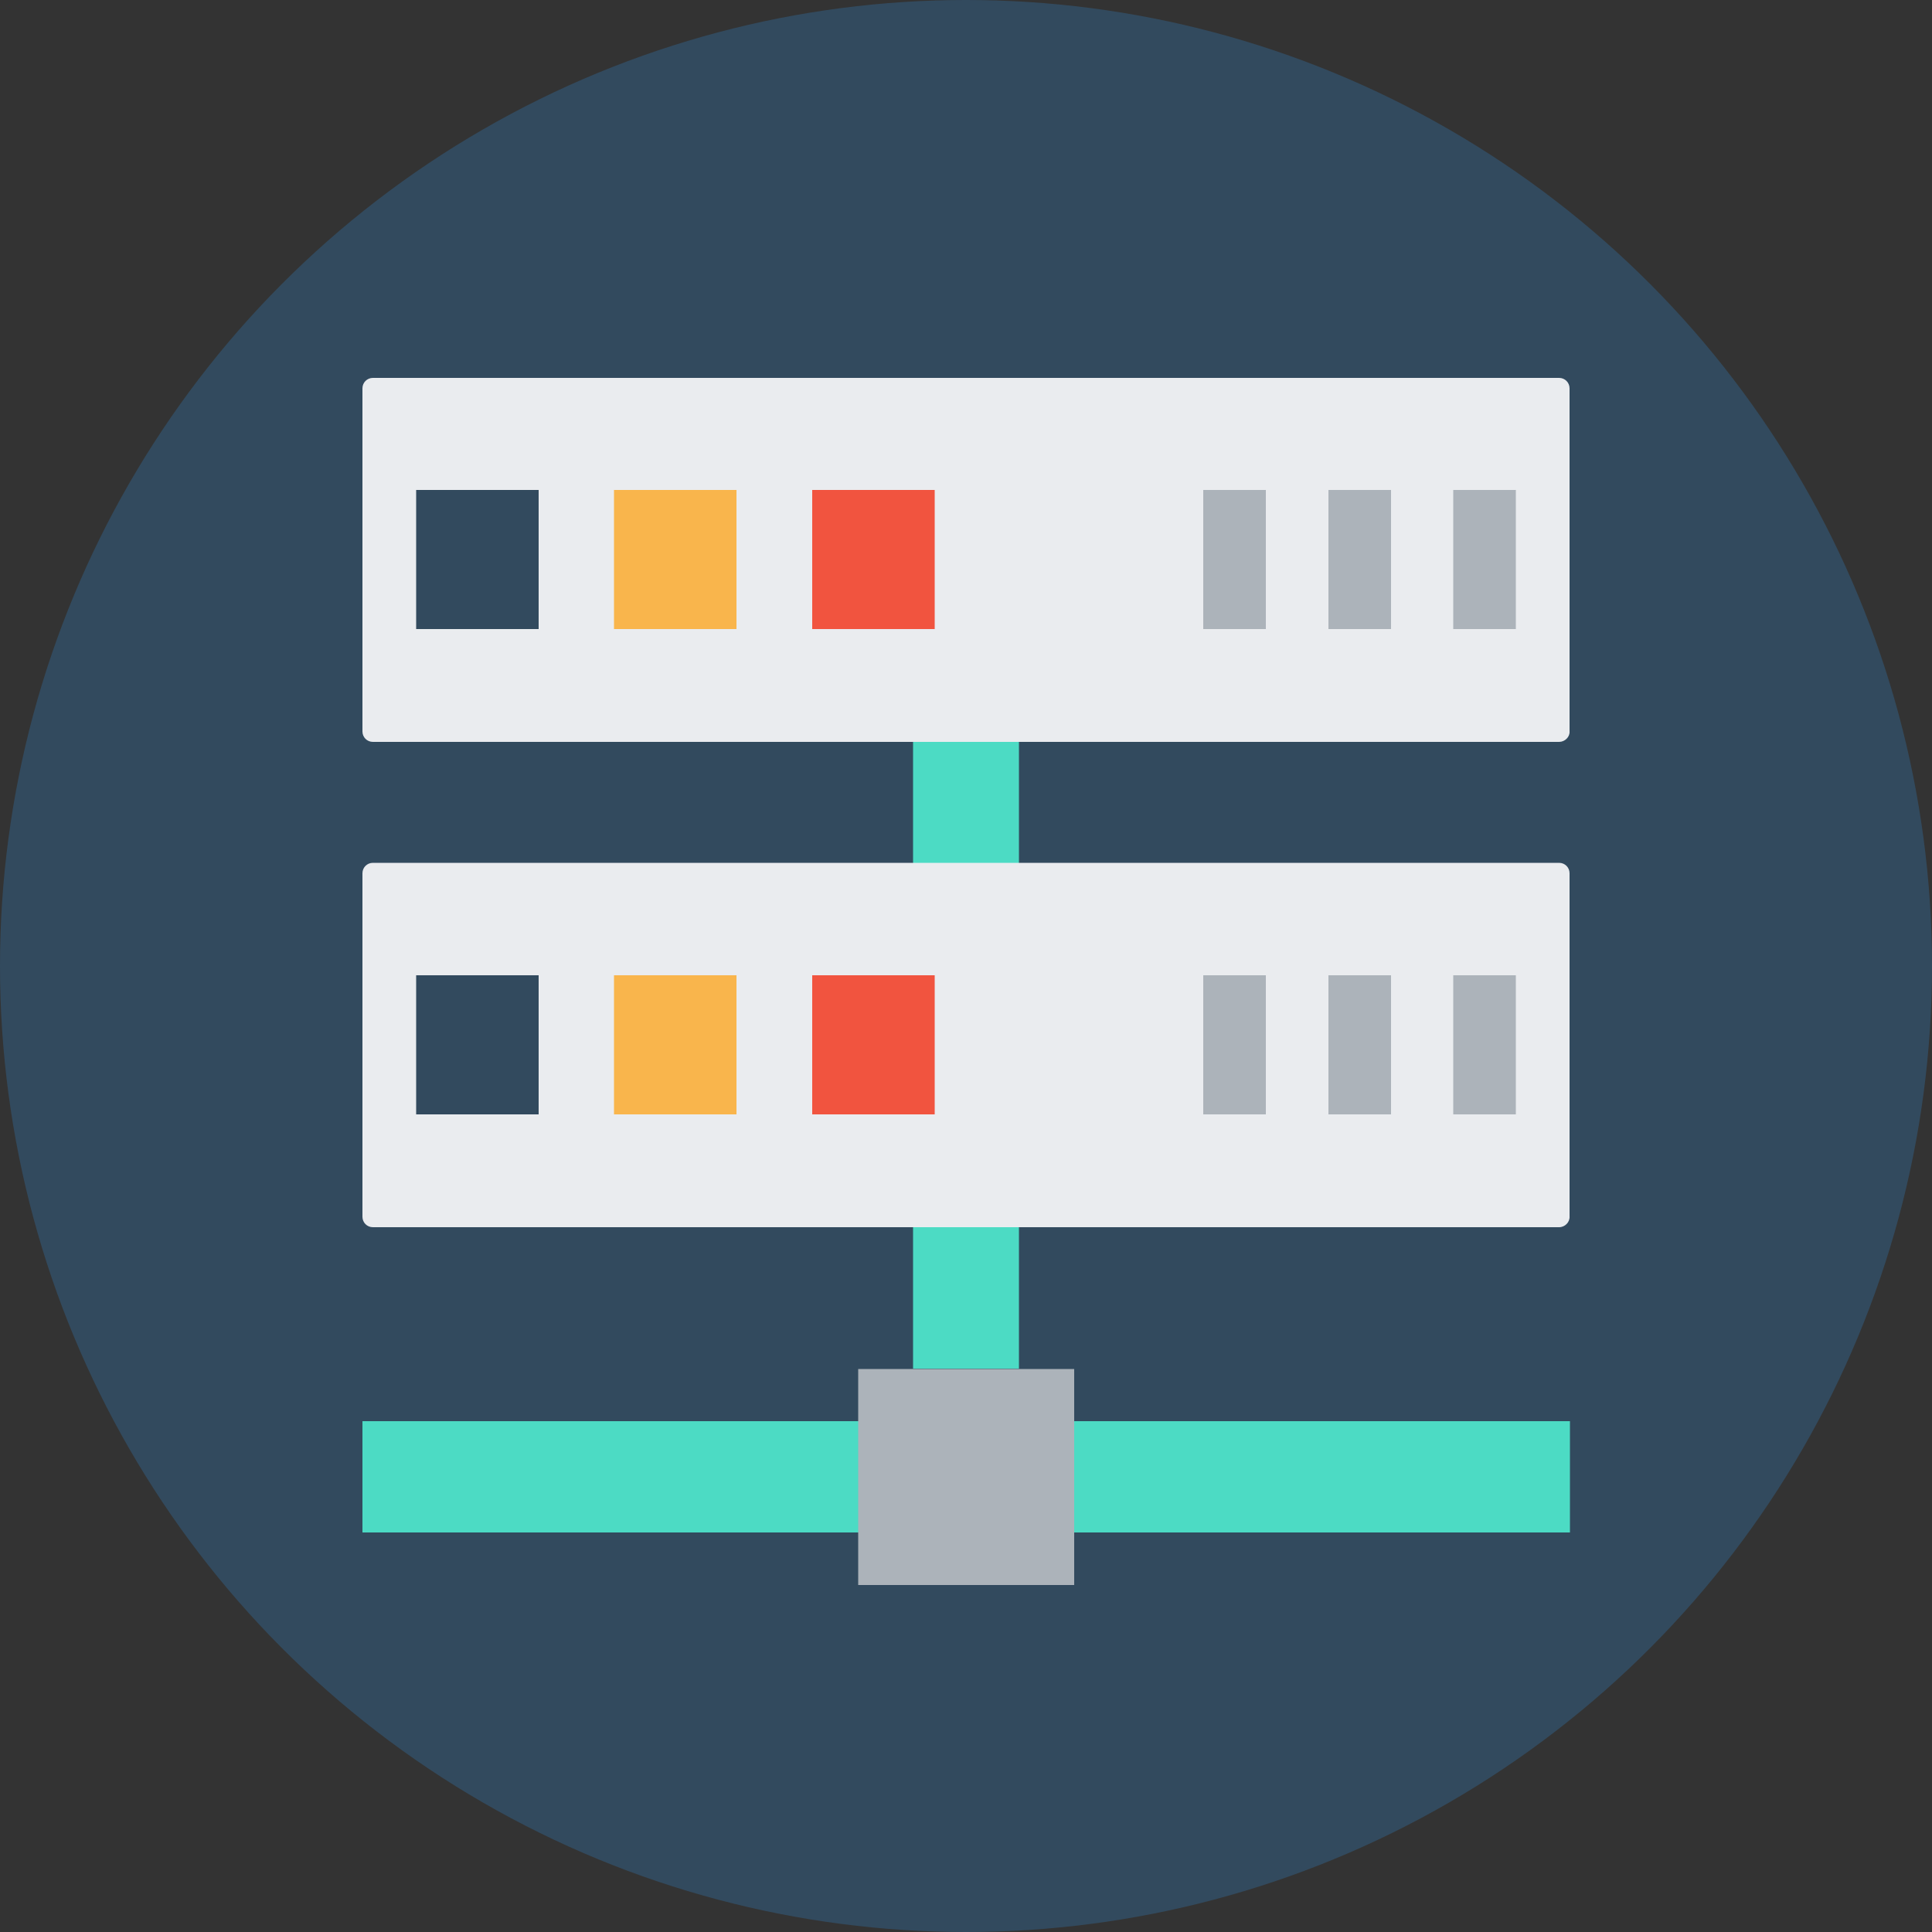 <?xml version="1.0" encoding="iso-8859-1"?>
<!-- Generator: Adobe Illustrator 19.0.0, SVG Export Plug-In . SVG Version: 6.00 Build 0)  -->
<svg xmlns="http://www.w3.org/2000/svg" xmlns:xlink="http://www.w3.org/1999/xlink" version="1.1" id="Layer_1" x="0px" y="0px" viewBox="0 0 500 500" style="enable-background:new 0 0 500 500;" xml:space="preserve">
<rect x="0" y="0" width="500" height="500" fill="#333333" stroke="none"/>
<circle style="fill:#324A5E;" cx="250" cy="250" r="250"/>
<g>
	<rect x="93.8" y="367.8" style="fill:#4CDBC4;" width="312.5" height="28.8"/>
	<rect x="236.3" y="184.7" style="fill:#4CDBC4;" width="27.4" height="169.5"/>
</g>
<path style="fill:#EAECEF;" d="M403.5,192h-307c-1.5,0-2.7-1.2-2.7-2.7v-88.8c0-1.5,1.2-2.7,2.7-2.7h307c1.5,0,2.7,1.2,2.7,2.7v88.8  C406.3,190.7,405,192,403.5,192z"/>
<g>
	<rect x="376.1" y="126.8" style="fill:#ACB3BA;" width="16.2" height="36"/>
	<rect x="343.8" y="126.8" style="fill:#ACB3BA;" width="16.2" height="36"/>
	<rect x="311.4" y="126.8" style="fill:#ACB3BA;" width="16.2" height="36"/>
</g>
<rect x="107.7" y="126.8" style="fill:#324A5E;" width="31.7" height="36"/>
<rect x="158.9" y="126.8" style="fill:#F9B54C;" width="31.7" height="36"/>
<rect x="210.2" y="126.8" style="fill:#F1543F;" width="31.7" height="36"/>
<path style="fill:#EAECEF;" d="M403.5,317.6h-307c-1.5,0-2.7-1.2-2.7-2.7V226c0-1.5,1.2-2.7,2.7-2.7h307c1.5,0,2.7,1.2,2.7,2.7v88.8  C406.3,316.3,405,317.6,403.5,317.6z"/>
<g>
	<rect x="376.1" y="252.4" style="fill:#ACB3BA;" width="16.2" height="36"/>
	<rect x="343.8" y="252.4" style="fill:#ACB3BA;" width="16.2" height="36"/>
	<rect x="311.4" y="252.4" style="fill:#ACB3BA;" width="16.2" height="36"/>
</g>
<rect x="107.7" y="252.4" style="fill:#324A5E;" width="31.7" height="36"/>
<rect x="158.9" y="252.4" style="fill:#F9B54C;" width="31.7" height="36"/>
<rect x="210.2" y="252.4" style="fill:#F1543F;" width="31.7" height="36"/>
<rect x="222.1" y="354.3" style="fill:#ACB3BA;" width="55.9" height="55.9"/>
<g>
</g>
<g>
</g>
<g>
</g>
<g>
</g>
<g>
</g>
<g>
</g>
<g>
</g>
<g>
</g>
<g>
</g>
<g>
</g>
<g>
</g>
<g>
</g>
<g>
</g>
<g>
</g>
<g>
</g>
</svg>
